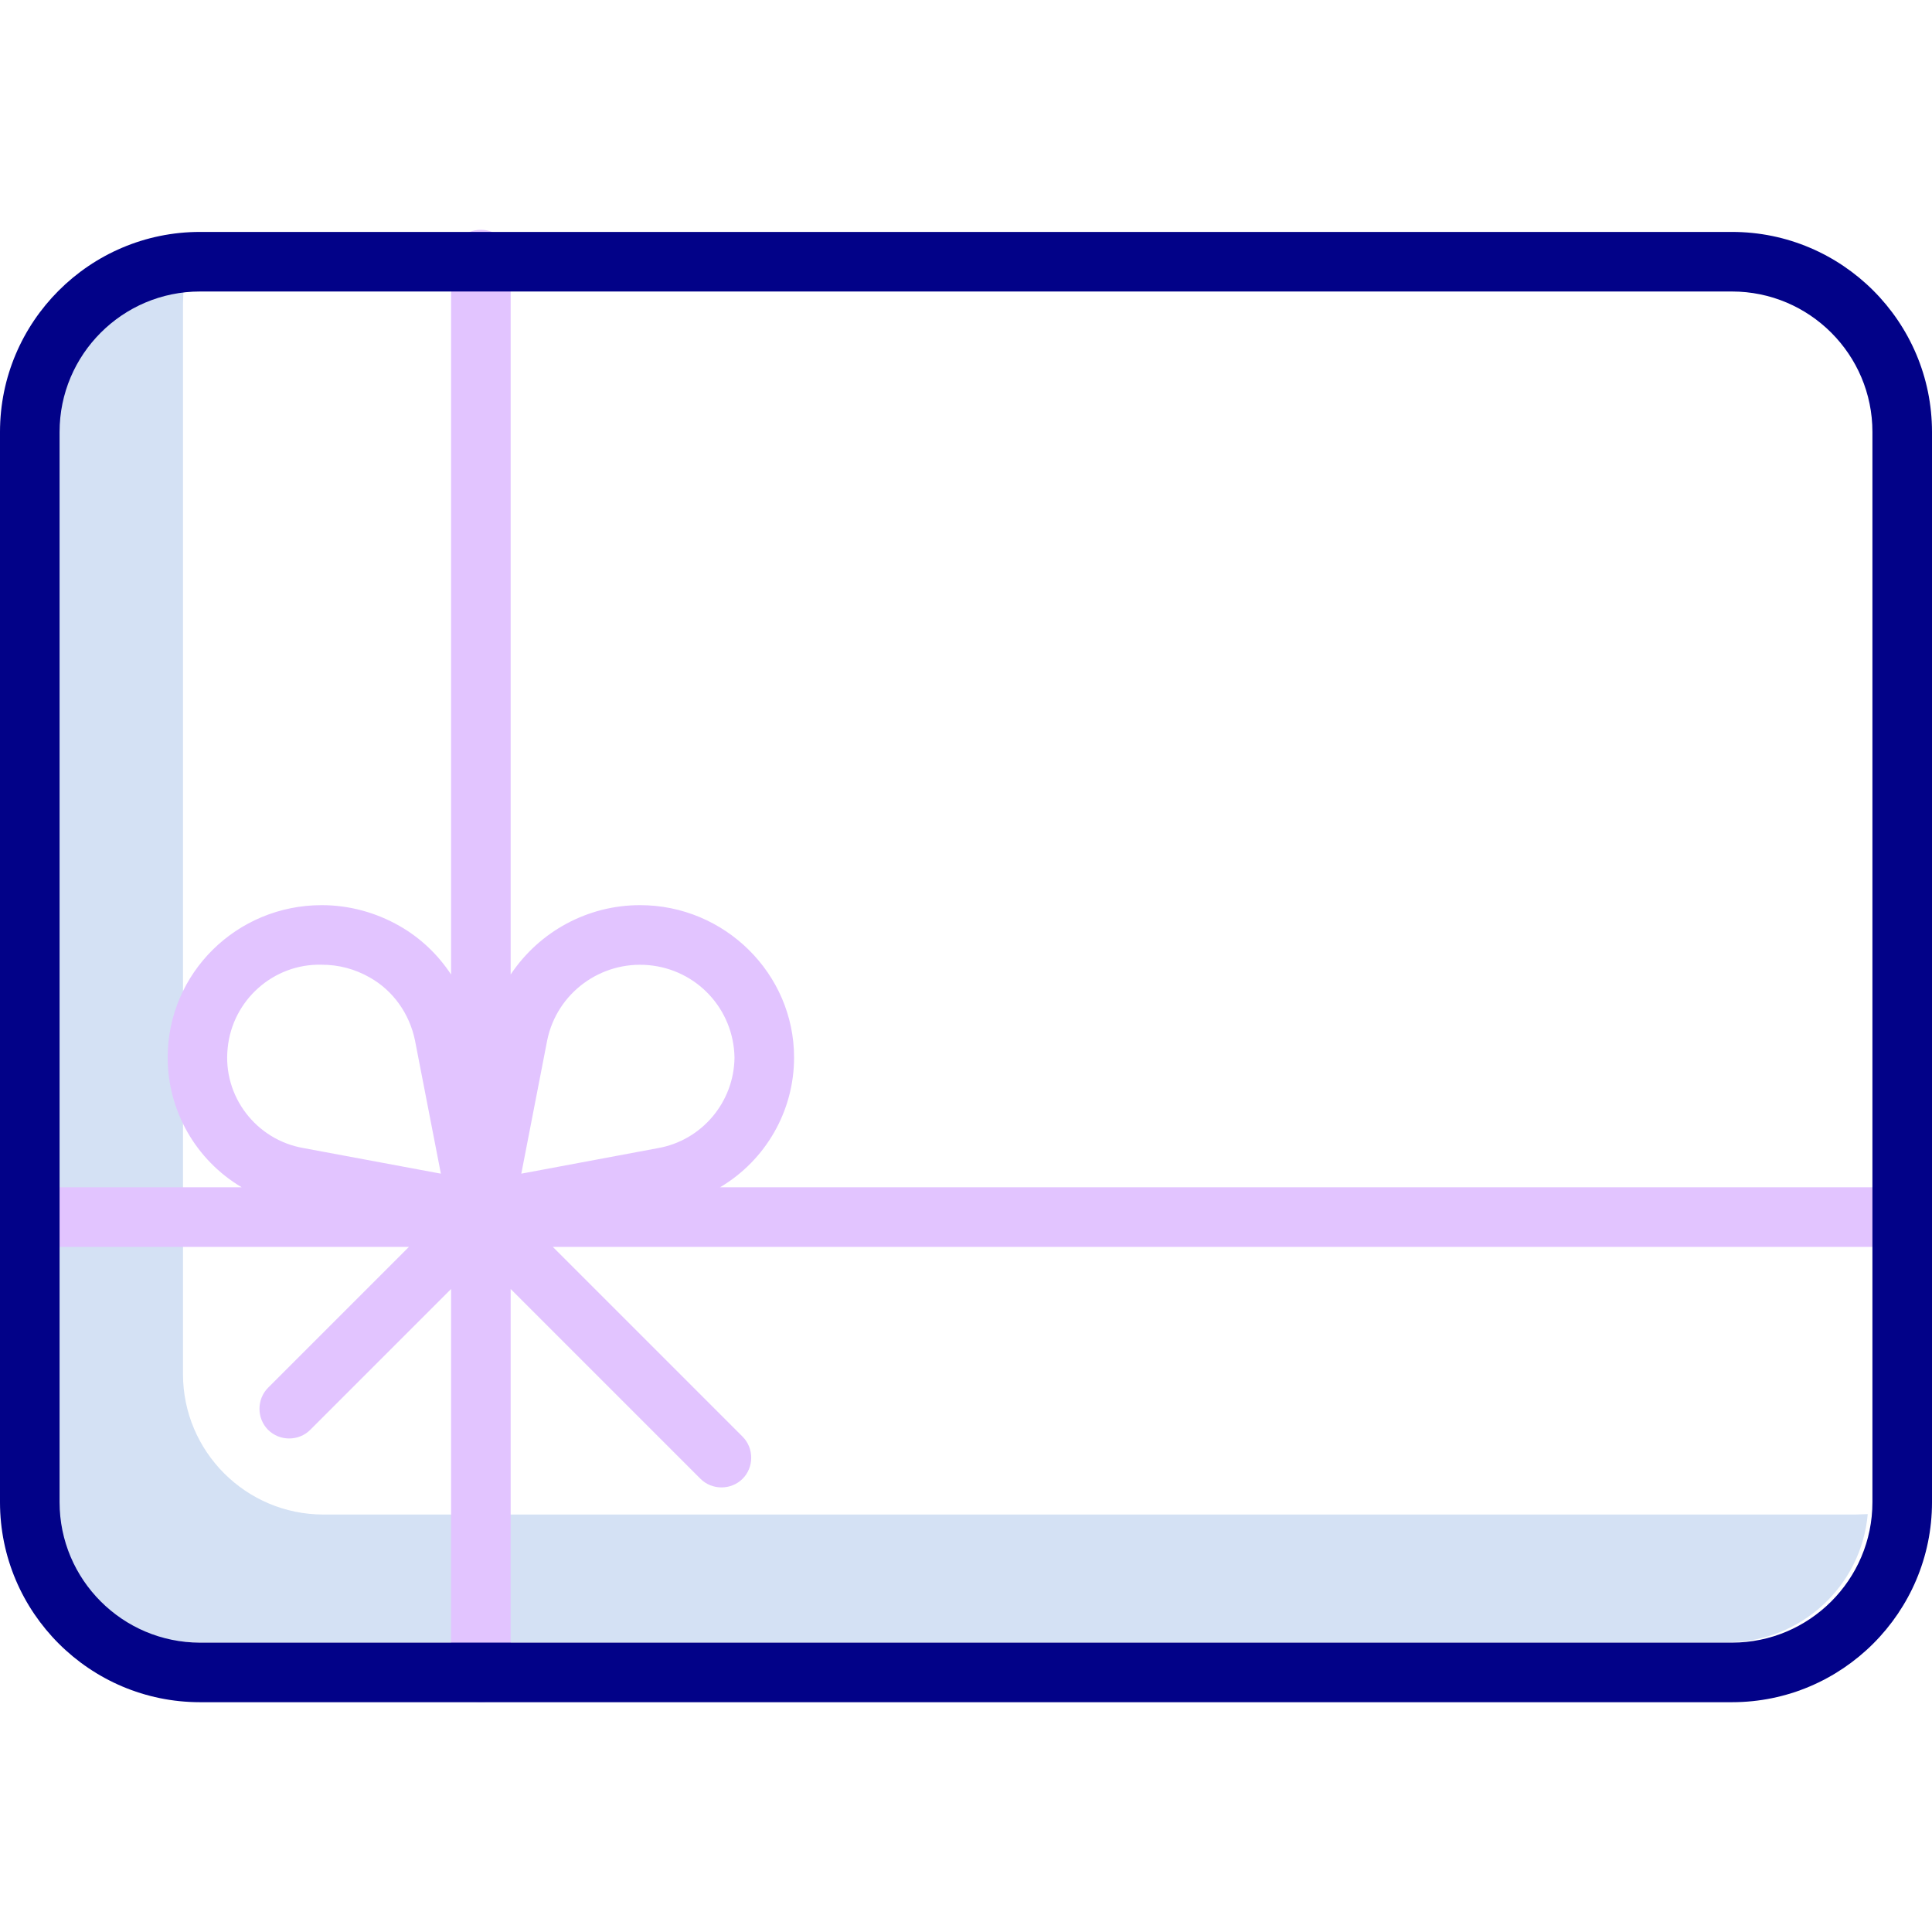 <?xml version="1.0" encoding="utf-8"?>
<!-- Generator: Adobe Illustrator 24.2.0, SVG Export Plug-In . SVG Version: 6.00 Build 0)  -->
<svg version="1.1" id="Layer_1" xmlns="http://www.w3.org/2000/svg" xmlns:xlink="http://www.w3.org/1999/xlink" x="0px" y="0px"
	 viewBox="0 0 454 454" style="enable-background:new 0 0 454 454;" xml:space="preserve">
<style type="text/css">
	.st0{fill:#D4E1F4;}
	.st1{fill:#E2C4FF;}
	.st2{fill:#020288;}
</style>
<path class="st0" d="M436,355.9H76c-18.2,0-33-14.8-33-33V71.4c0-1,0.1-1.9,0.1-2.9C26.1,70,13,84.3,13,101.4v251.5
	c0,18.2,14.8,33,33,33h360c17.1,0,31.4-13.1,32.9-30.1C437.9,355.8,437,355.9,436,355.9z"/>
<path class="st1" d="M447,279H169.2c10.8-6.4,17.4-18,17.4-30.5c0-19.7-16.3-35.8-36.2-35.8c-12.2,0-23.6,6.1-30.4,16.3V61
	c0-3.9-3.1-7-7-7s-7,3.1-7,7v168c-3.1-4.7-7.2-8.6-12.1-11.4c-5.6-3.2-11.9-4.9-18.3-4.9c-20,0-36.2,16-36.2,35.8
	c0,12.5,6.6,24.1,17.4,30.5H7c-3.9,0-7,3.1-7,7s3.1,7,7,7h89.1l-33.1,33.1c-2.7,2.7-2.7,7.2,0,9.9s7.2,2.7,9.9,0l33.1-33.1V393
	c0,3.9,3.1,7,7,7s7-3.1,7-7v-90.1l44.6,44.6c2.7,2.7,7.2,2.7,9.9,0s2.7-7.2,0-9.9L129.9,293H447c3.9,0,7-3.1,7-7S450.9,279,447,279z
	 M71.4,269.8c-11.2-1.9-19.1-12.2-17.9-23.5c1.1-11.3,10.8-19.9,22.1-19.6c4,0,7.8,1,11.3,3c5.5,3.1,9.3,8.5,10.6,14.7l6.1,31.4
	L71.4,269.8z M154.6,269.8l-32.1,6l6.1-31.4c2.3-11.1,12.6-18.6,23.8-17.6c11.3,1,20,10.3,20.2,21.7
	C172.5,259,164.9,268,154.6,269.8z"/>
<path class="st2" d="M407,54.5H47c-25.9,0-47,21.1-47,47V353c0,25.9,21.1,47,47,47h360c25.9,0,47-21.1,47-47V101.5
	C454,75.6,432.9,54.5,407,54.5z M440,353c0,18.2-14.8,33-33,33H47c-18.2,0-33-14.8-33-33V101.5c0-18.2,14.8-33,33-33h360
	c18.2,0,33,14.8,33,33V353z"/>
</svg>
